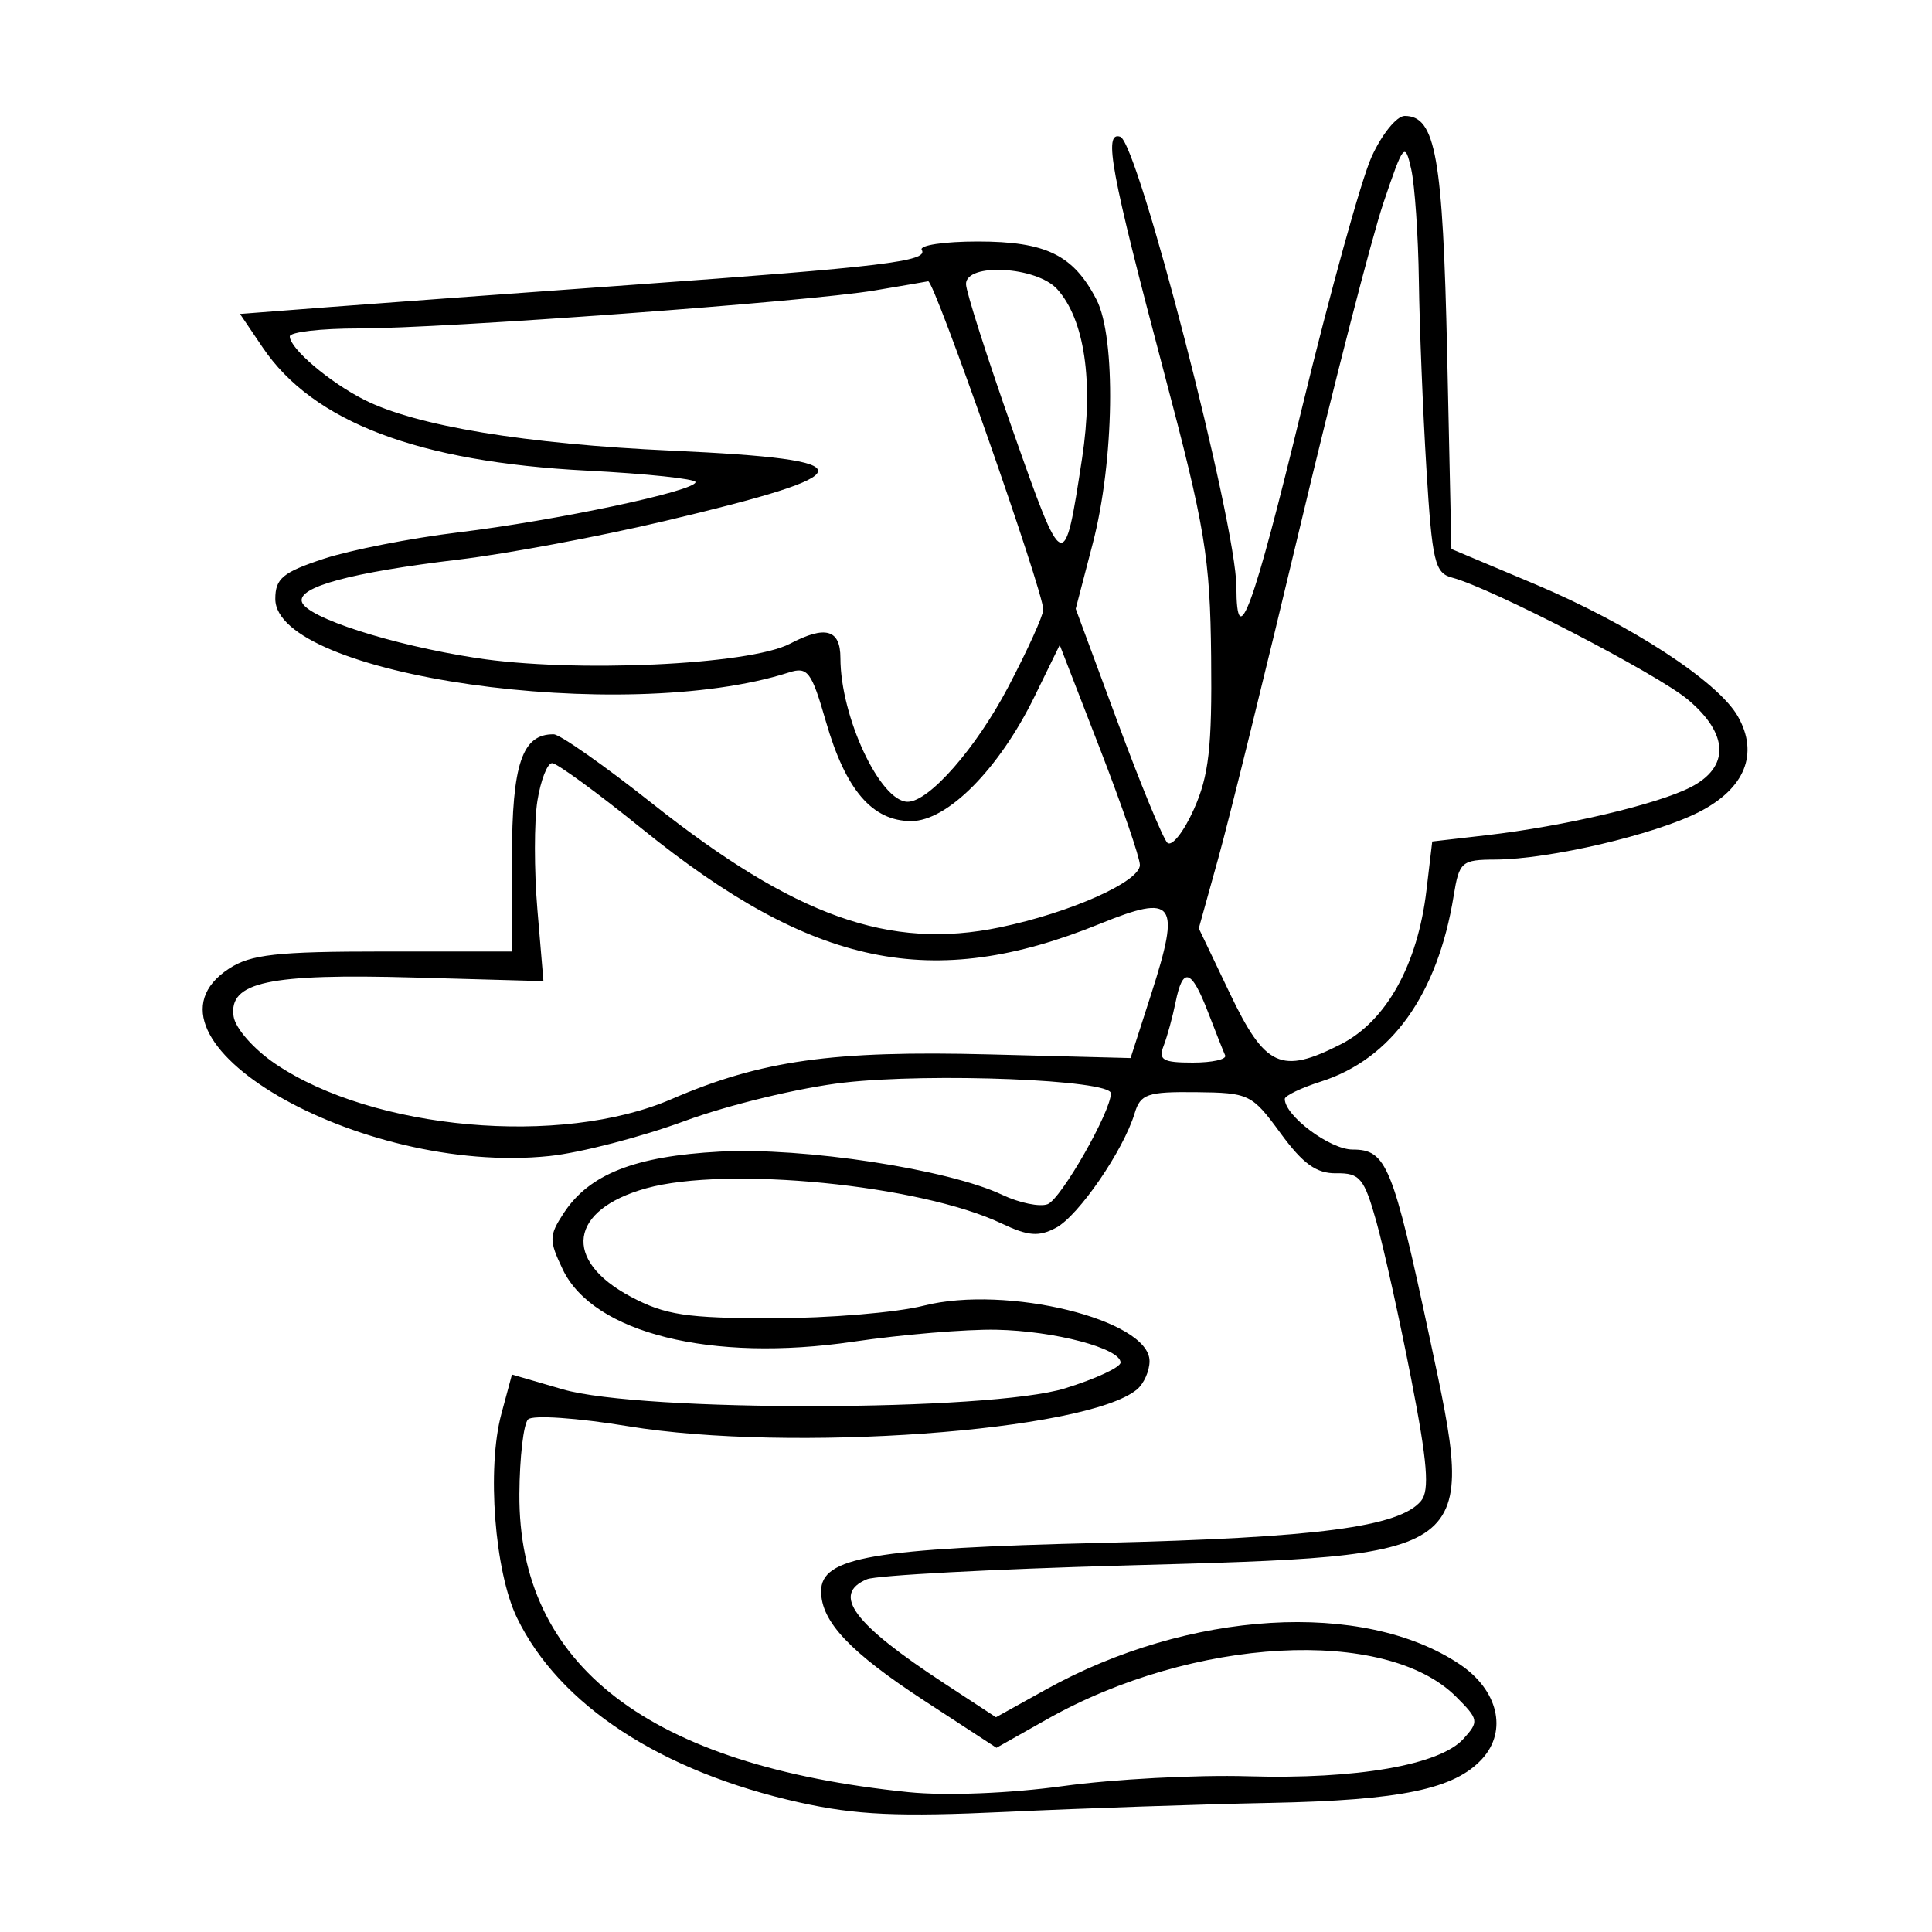 <svg xmlns="http://www.w3.org/2000/svg" width="200" height="200" viewBox="0 0 200 200" version="1.1">
	<path d="M 141.981 16.250 C 140.924 18.587, 137.683 30.287, 134.779 42.249 C 129.712 63.123, 128.010 67.761, 127.991 60.750 C 127.973 54.174, 117.806 14.769, 115.970 14.157 C 114.208 13.569, 114.975 17.705, 120.485 38.500 C 124.768 54.663, 125.267 57.674, 125.377 68.008 C 125.477 77.380, 125.144 80.309, 123.583 83.791 C 122.529 86.142, 121.293 87.693, 120.838 87.238 C 120.382 86.782, 118.062 81.147, 115.683 74.715 L 111.358 63.022 113.121 56.261 C 115.349 47.719, 115.544 34.952, 113.506 31.011 C 111.117 26.391, 108.273 25, 101.218 25 C 97.733 25, 95.124 25.392, 95.420 25.871 C 96.146 27.046, 91.341 27.626, 65.500 29.483 C 53.400 30.353, 39.303 31.387, 34.173 31.782 L 24.847 32.500 27.197 35.976 C 32.414 43.691, 43.291 47.823, 60.750 48.719 C 66.938 49.037, 72 49.572, 72 49.908 C 72 50.826, 57.601 53.878, 47.454 55.110 C 42.529 55.708, 36.250 56.940, 33.500 57.848 C 29.274 59.244, 28.500 59.887, 28.500 62 C 28.500 69.944, 64.552 75.106, 81.667 69.613 C 83.615 68.988, 84.003 69.503, 85.503 74.709 C 87.541 81.781, 90.302 85, 94.329 85 C 98.086 85, 103.434 79.594, 107.101 72.089 L 109.702 66.767 113.851 77.473 C 116.133 83.362, 118 88.793, 118 89.543 C 118 91.276, 110.788 94.487, 103.496 96.001 C 92.070 98.373, 82.298 94.887, 67.500 83.162 C 62.550 79.240, 57.970 76.024, 57.321 76.015 C 54.052 75.973, 53 79.089, 52.999 88.821 L 52.998 98.500 39.703 98.500 C 28.659 98.500, 25.951 98.800, 23.704 100.273 C 12.736 107.465, 37.146 121.733, 56.888 119.670 C 60.081 119.336, 66.388 117.701, 70.903 116.036 C 75.419 114.371, 82.821 112.587, 87.353 112.072 C 96.444 111.039, 115 111.783, 115 113.180 C 115 115.079, 109.839 124.125, 108.451 124.657 C 107.644 124.967, 105.525 124.530, 103.742 123.686 C 98.140 121.034, 83.163 118.744, 74.500 119.214 C 65.702 119.692, 60.998 121.547, 58.354 125.583 C 56.830 127.908, 56.822 128.403, 58.253 131.405 C 61.404 138.012, 73.629 141.055, 88.329 138.892 C 93.373 138.150, 100.034 137.593, 103.130 137.654 C 109.152 137.774, 116 139.580, 116 141.050 C 116 141.542, 113.412 142.744, 110.250 143.722 C 102.482 146.124, 66.387 146.194, 58.249 143.822 L 52.998 142.293 51.899 146.374 C 50.385 151.999, 51.203 162.687, 53.515 167.467 C 57.888 176.508, 68.430 183.402, 82.759 186.590 C 88.628 187.895, 92.960 188.090, 104.302 187.560 C 112.111 187.194, 124.350 186.779, 131.500 186.636 C 145.058 186.367, 150.595 185.210, 153.454 182.051 C 156.079 179.151, 155.073 174.949, 151.118 172.293 C 141.147 165.596, 123.063 166.690, 108.302 174.883 L 103.103 177.769 97.802 174.297 C 88.329 168.095, 86.048 165.031, 89.750 163.482 C 90.713 163.079, 102.750 162.437, 116.500 162.056 C 153.197 161.038, 152.864 161.286, 148.013 138.561 C 144.174 120.574, 143.530 119, 140.014 119 C 137.683 119, 133 115.503, 133 113.763 C 133 113.429, 134.688 112.617, 136.750 111.959 C 144.044 109.632, 148.825 102.944, 150.481 92.750 C 151.057 89.205, 151.294 88.999, 154.795 88.983 C 160.375 88.956, 171.268 86.414, 175.878 84.062 C 180.636 81.635, 182.099 78.036, 179.904 74.160 C 177.859 70.549, 168.760 64.622, 158.874 60.461 L 150.248 56.830 149.811 36.665 C 149.367 16.223, 148.614 12, 145.416 12 C 144.583 12, 143.037 13.912, 141.981 16.250 M 143.213 21 C 142.006 24.575, 138.124 39.650, 134.588 54.500 C 131.051 69.350, 127.244 84.786, 126.128 88.802 L 124.098 96.105 127.299 102.802 C 130.970 110.484, 132.633 111.248, 138.818 108.093 C 143.511 105.699, 146.755 99.860, 147.666 92.170 L 148.265 87.111 153.883 86.463 C 161.936 85.535, 171.600 83.258, 175.040 81.480 C 179.071 79.395, 178.962 75.989, 174.750 72.439 C 171.585 69.772, 154.342 60.846, 150.326 59.796 C 148.530 59.326, 148.252 58.145, 147.660 48.480 C 147.297 42.545, 146.947 33.821, 146.882 29.094 C 146.817 24.367, 146.458 19.150, 146.086 17.500 C 145.444 14.660, 145.291 14.846, 143.213 21 M 100 29.403 C 100 30.175, 102.189 37.022, 104.864 44.619 C 110.110 59.515, 110.169 59.539, 112.017 47.440 C 113.226 39.523, 112.274 33.065, 109.435 29.928 C 107.311 27.581, 100 27.174, 100 29.403 M 90.500 30.074 C 83.642 31.225, 45.935 34, 37.153 34 C 33.219 34, 30 34.372, 30 34.826 C 30 36.075, 34.099 39.563, 37.711 41.389 C 43.075 44.099, 54.367 45.964, 69.600 46.656 C 89.927 47.580, 89.770 48.976, 68.782 53.942 C 62.027 55.540, 52.450 57.332, 47.500 57.924 C 36.309 59.263, 30.759 60.763, 31.254 62.314 C 31.773 63.940, 40.495 66.748, 49.245 68.106 C 59.333 69.672, 77.558 68.848, 81.779 66.637 C 85.449 64.714, 87 65.153, 87 68.116 C 87 74.196, 91.118 83, 93.962 83 C 96.178 83, 101.041 77.450, 104.362 71.131 C 106.363 67.323, 108 63.712, 108 63.107 C 108 61.217, 96.706 28.994, 96.087 29.118 C 95.764 29.182, 93.250 29.613, 90.500 30.074 M 55.632 82.899 C 55.289 85.044, 55.289 90.121, 55.633 94.182 L 56.257 101.565 42.878 101.192 C 27.791 100.771, 23.666 101.657, 24.181 105.209 C 24.359 106.443, 26.261 108.608, 28.498 110.124 C 38.627 116.989, 58.071 118.725, 69.500 113.786 C 78.793 109.769, 86.175 108.730, 102.433 109.151 L 117.037 109.528 119.174 102.892 C 122.247 93.350, 121.614 92.484, 113.868 95.632 C 96.510 102.685, 84.176 100.129, 66.480 85.814 C 61.847 82.066, 57.651 79, 57.156 79 C 56.661 79, 55.975 80.755, 55.632 82.899 M 121.695 103.750 C 121.390 105.263, 120.835 107.287, 120.463 108.250 C 119.893 109.723, 120.371 110, 123.476 110 C 125.506 110, 127.014 109.662, 126.828 109.250 C 126.642 108.838, 125.839 106.813, 125.044 104.750 C 123.325 100.291, 122.446 100.029, 121.695 103.750 M 117.456 115.250 C 116.299 119.086, 111.662 125.843, 109.330 127.091 C 107.541 128.048, 106.442 127.963, 103.680 126.652 C 95.269 122.661, 75.283 120.683, 66.900 123.011 C 58.909 125.231, 58.176 130.458, 65.323 134.249 C 68.871 136.132, 71.081 136.465, 80 136.465 C 85.775 136.464, 92.803 135.879, 95.618 135.164 C 104.193 132.986, 119 136.620, 119 140.903 C 119 141.922, 118.412 143.243, 117.693 143.840 C 112.467 148.177, 81.738 150.395, 65.010 147.641 C 59.756 146.777, 55.139 146.461, 54.665 146.935 C 54.195 147.405, 53.791 150.880, 53.767 154.656 C 53.656 172.440, 67.160 182.784, 94.064 185.525 C 97.912 185.916, 104.531 185.655, 110.064 184.893 C 115.254 184.178, 123.862 183.721, 129.194 183.879 C 140.422 184.210, 149.044 182.714, 151.491 180.010 C 153.121 178.209, 153.083 177.993, 150.731 175.640 C 143.450 168.359, 123.476 169.461, 108.387 177.977 L 103.152 180.931 95.706 176.071 C 87.993 171.036, 85 167.864, 85 164.726 C 85 161.197, 90.307 160.281, 114 159.719 C 136.343 159.189, 144.868 158.069, 147.107 155.372 C 148.006 154.288, 147.772 151.390, 146.084 142.733 C 144.880 136.555, 143.258 129.231, 142.480 126.458 C 141.219 121.965, 140.769 121.421, 138.346 121.458 C 136.283 121.490, 134.887 120.489, 132.563 117.311 C 129.603 113.263, 129.310 113.120, 123.817 113.061 C 118.766 113.007, 118.059 113.250, 117.456 115.250" stroke="none" fill="black" fill-rule="evenodd"/>
</svg>